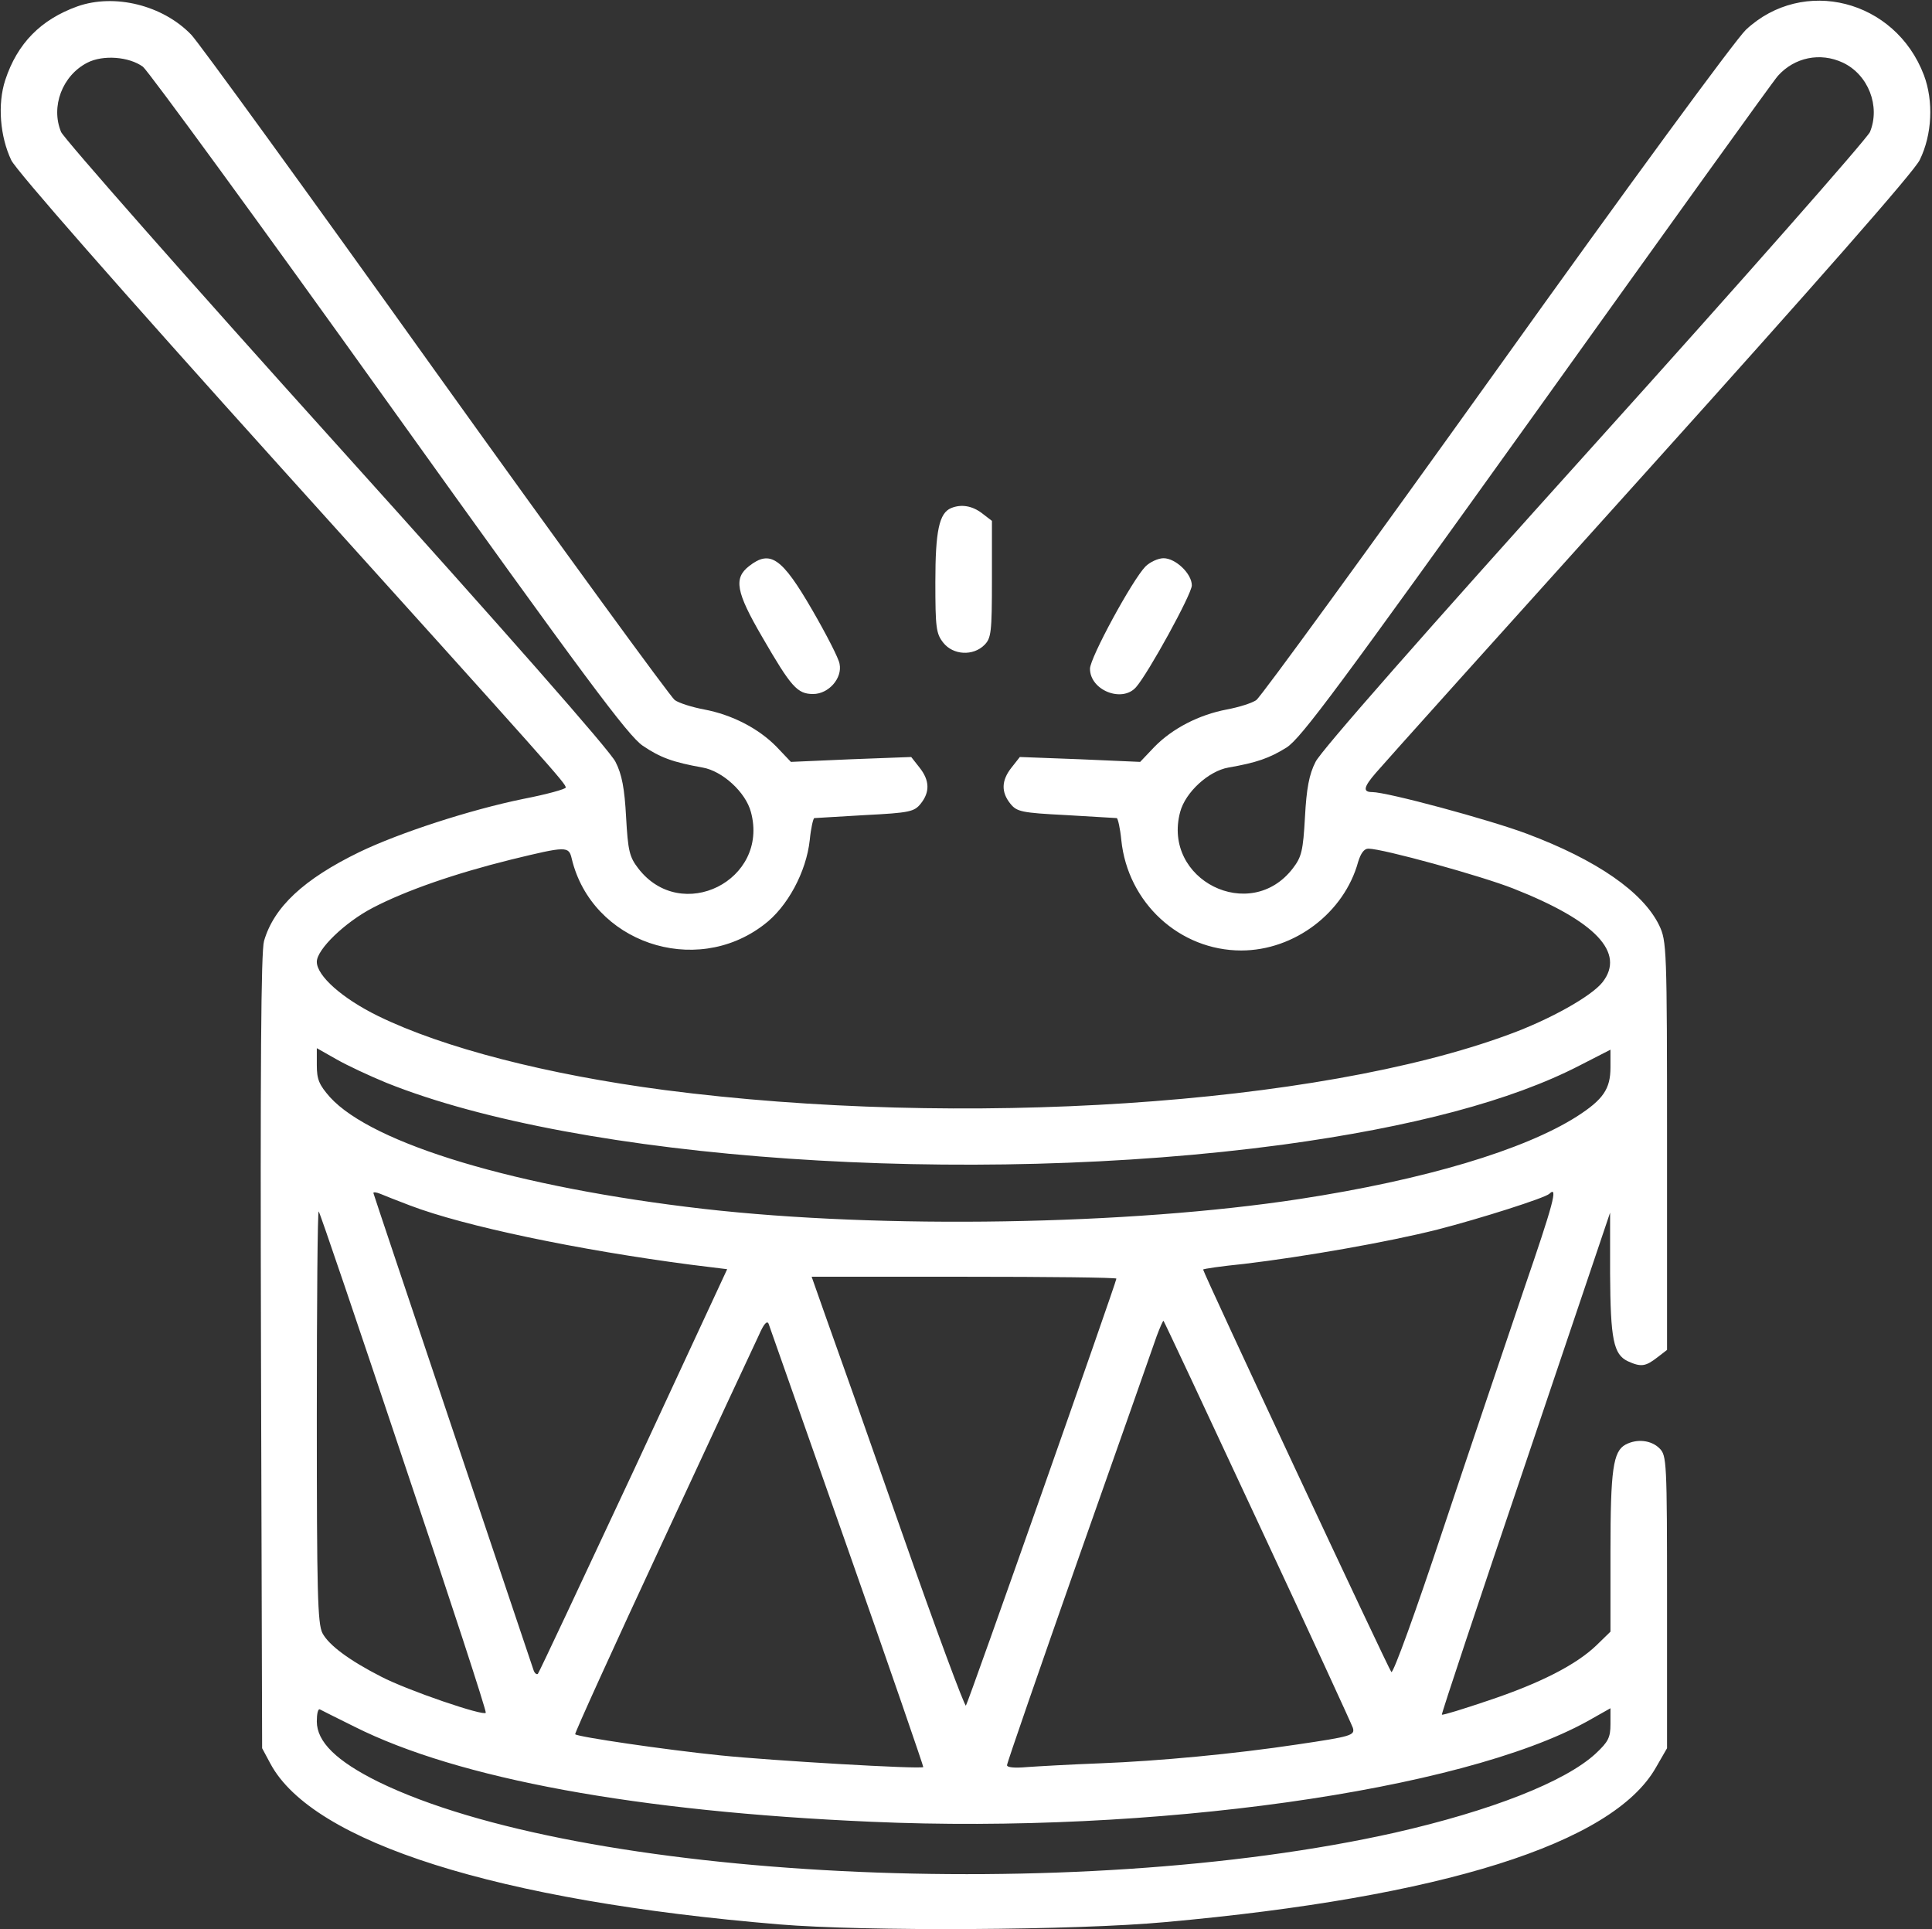 <svg width="683" height="682" viewBox="0 0 683 682" fill="none" xmlns="http://www.w3.org/2000/svg">
<rect x="0" y="0" width="683" height="682" fill="#333333" stroke="none"/>
<path d="M27.333 2.267C14.4 6.933 6.133 15.333 1.867 28.267C-0.933 36.8 2.23663e-05 48.267 4 56.667C5.867 60.4 41.333 100.933 99.733 165.733C196.4 272.933 200 276.933 200 278.4C200 278.933 193.333 280.8 185.067 282.4C166.133 286.267 141.2 294.4 127.067 301.2C107.333 310.8 96.8 320.667 93.333 332.667C92.267 336.533 92 376.8 92.267 478L92.667 618L95.6 623.467C110.533 651.333 176 672 275.333 680.267C305.6 682.8 380.533 682.4 412 679.467C509.867 670.667 570 651.733 585.333 624.933L589.333 618V566.267C589.333 516.4 589.2 514.533 586.667 512C583.733 509.067 578.667 508.533 574.667 510.667C570.267 513.067 569.333 519.467 569.333 548.533V576.8L564.4 581.6C557.2 588.533 544.4 595.067 526 601.2C517.333 604.133 510 606.4 509.733 606.133C509.467 606 522.8 566 539.333 517.2L569.2 428.667V450.133C569.333 473.467 570.4 478.8 575.467 481.2C580.133 483.333 581.733 483.067 585.867 479.867L589.333 477.2V404.933C589.333 334.667 589.2 332.667 586.533 327.067C580.8 315.333 564.533 304 539.6 294.667C526.4 289.733 490.4 280 485.067 280C481.733 280 482 278.267 486.4 273.2C488.4 270.8 531.867 222.4 582.933 165.733C641.733 100.4 676.933 60.4 678.667 56.533C683.067 47.6 683.6 35.733 680.133 26.533C670 -0.133 637.467 -8.4 617.2 10.533C613.467 14.133 575.867 65.333 528.8 131.2C483.733 194.133 445.6 246.533 444.133 247.467C442.667 248.533 438 250 433.733 250.8C423.867 252.667 414.533 257.467 408.133 264L403.067 269.333L381.733 268.4L360.533 267.6L357.6 271.333C354 275.867 353.867 280 357.2 284.133C359.467 286.933 361.067 287.333 376.8 288.133C386.267 288.667 394.4 289.2 394.8 289.2C395.2 289.333 396 292.8 396.4 296.933C398.667 319.2 417.067 336 438.8 336C457.6 336 475.2 322.667 480.133 304.667C481.067 301.6 482.267 300 483.733 300C488.8 300 523.6 309.6 535.067 314.133C564.133 325.6 574.667 336.8 566.533 347.2C562.667 352.133 548 360.4 533.333 365.733C465.867 390.667 339.733 398.933 234.933 385.333C193.333 379.867 156.667 370.4 133.733 359.2C120.933 352.933 112 344.933 112 340C112 335.6 122 326 131.733 320.933C143.467 314.8 160.8 308.8 180.667 303.867C200.4 299.067 201.067 299.067 202.133 303.6C209.2 333.067 245.6 345.6 270 326.933C278.4 320.667 285.067 308.133 286.267 296.933C286.667 292.8 287.467 289.333 287.867 289.2C288.267 289.2 296.4 288.667 305.867 288.133C321.6 287.333 323.2 286.933 325.467 284.133C328.8 280 328.667 275.867 325.067 271.333L322.133 267.6L300.933 268.4L279.6 269.333L274.533 264C268.133 257.467 258.8 252.667 248.933 250.8C244.667 250 240 248.533 238.533 247.467C237.067 246.4 198.933 194.133 153.867 131.2C108.8 68.133 70 14.667 67.6 12.267C57.6 1.867 40.533 -2.4 27.333 2.267ZM50.533 23.6C52.4 25.067 91.6 78.667 137.467 142.8C207.333 240.4 222 260 227.2 263.6C233.467 267.867 238 269.467 248.4 271.333C255.333 272.533 263.6 280 265.467 287.067C272 311.2 240.8 326.8 225.6 306.933C222.533 302.933 222 300.8 221.333 288.8C220.8 278.8 219.867 273.733 217.6 269.333C215.867 265.6 178.8 223.467 119.2 157.333C66.667 99.067 22.8 49.2 21.6 46.667C17.867 37.733 22 26.667 30.933 22.133C36.4 19.333 45.6 20 50.533 23.6ZM651.467 22.133C660.533 26.4 664.8 37.6 661.067 46.667C659.867 49.2 616 99.067 563.467 157.333C503.867 223.467 466.8 265.6 465.067 269.333C462.8 273.733 461.867 278.8 461.333 288.8C460.667 300.8 460.133 302.933 457.067 306.933C442 326.667 410.8 311.067 417.2 287.067C419.067 280 427.333 272.533 434.267 271.333C444.267 269.6 448.8 268 454.8 264.267C460 260.933 473.067 243.2 543.333 145.2C588.667 81.867 626.933 28.533 628.533 26.8C634.4 20.267 643.467 18.4 651.467 22.133ZM136.667 382.8C204.8 410.133 342 419.6 453.333 404.667C499.333 398.4 534.4 389.067 558.4 376.667L569.333 371.067V377.333C569.333 384.933 566.8 388.667 557.467 394.667C538.8 406.533 503.733 417.067 459.333 423.867C399.2 433.067 311.867 434.533 248.667 427.333C182.667 419.733 131.733 404.4 116.667 387.867C112.8 383.467 112 381.6 112 376.533V370.533L119.067 374.533C122.8 376.667 130.8 380.4 136.667 382.8ZM144.933 426.133C164.133 433.467 204.4 441.867 244.133 447.067L257.067 448.667L224 519.867C205.733 558.933 190.533 591.333 190.133 591.733C189.733 592 189.067 591.6 188.667 590.533C186.4 583.867 132 422.133 132 421.733C132 421.333 133.067 421.467 134.4 422C135.6 422.533 140.4 424.4 144.933 426.133ZM538.8 455.6C532.4 474.533 519.333 513.067 510 541.067C500.667 569.2 492.533 591.733 491.867 591.067C490.933 590.133 425.333 449.867 425.333 448.8C425.333 448.533 431.733 447.6 439.733 446.8C461.067 444.267 490.667 439.067 508.133 434.667C523.2 430.8 546.267 423.467 547.733 422C550.933 418.933 549.067 425.733 538.8 455.6ZM142.667 516.533C158.933 564.8 172 604.8 171.733 605.467C171.2 606.8 144.133 597.6 134.667 592.667C123.467 586.933 116.267 581.6 114 577.333C112.267 574 112 562.8 112 500.533C112 460.4 112.267 427.867 112.667 428.267C113.067 428.533 126.533 468.267 142.667 516.533ZM394.667 452C394.667 453.2 342.267 602 341.467 602.933C341.067 603.467 330.8 575.867 318.8 541.6C306.8 507.333 294.667 473.067 291.867 465.333L286.933 451.333H340.8C370.4 451.333 394.667 451.6 394.667 452ZM299.6 547.2C314.533 589.6 326.533 624.533 326.4 624.667C325.333 625.467 272.8 622.4 254.667 620.533C235.067 618.533 204.267 614 203.333 613.067C203.067 612.8 216.933 582.267 234.133 545.333C251.333 508.267 266.667 475.333 268.267 472C270 468 271.2 466.667 271.733 468C272.133 469.067 284.667 504.8 299.6 547.2ZM444.667 538C462.8 576.8 477.867 609.6 478.267 610.8C479.067 613.467 477.6 613.867 458.667 616.667C436.533 620 409.733 622.533 389.067 623.333C378.533 623.733 366.8 624.4 363.067 624.667C358.667 625.067 356 624.8 356 624C356 623.2 367.467 590.133 381.467 550.267C395.467 510.533 407.867 475.467 408.933 472.267C410.133 469.067 411.2 466.667 411.333 466.933C411.6 467.2 426.533 499.067 444.667 538ZM125.333 610.4C162 628.8 225.2 640.4 308 644C407.067 648.4 516.533 633.067 561.067 608.533L569.333 603.867V609.467C569.333 614.267 568.533 615.733 564.133 619.867C553.333 629.867 527.067 640.133 493.067 647.867C379.467 673.333 204.667 664.533 133.733 629.867C118.933 622.533 112 615.733 112 608.533C112 605.867 112.4 604 113.067 604.267C113.6 604.533 119.067 607.333 125.333 610.4Z" fill="white"/>
<path d="M336.267 179.6C332 181.333 330.667 187.733 330.667 205.733C330.667 221.866 330.933 224 333.467 227.2C336.933 231.6 344 232 348 228C350.4 225.6 350.667 223.6 350.667 204.8V184.133L347.2 181.466C343.733 178.8 339.867 178.133 336.267 179.6Z" fill="white"/>
<path d="M264.8 200.134C259.333 204.401 260.133 209.201 269.467 225.201C279.733 242.934 281.867 245.334 287.467 245.334C292.933 245.334 297.867 239.734 296.8 234.667C296.533 232.801 292.133 224.267 287.2 215.734C276.4 197.067 272.267 194.267 264.8 200.134Z" fill="white"/>
<path d="M404.933 200.266C400.267 205.066 385.333 232.533 385.333 236.399C385.333 243.999 396.667 248.533 401.6 242.933C405.867 238.133 421.333 209.999 421.333 206.933C421.333 202.799 415.6 197.333 411.333 197.333C409.467 197.333 406.533 198.666 404.933 200.266Z" fill="white"/>
</svg>
